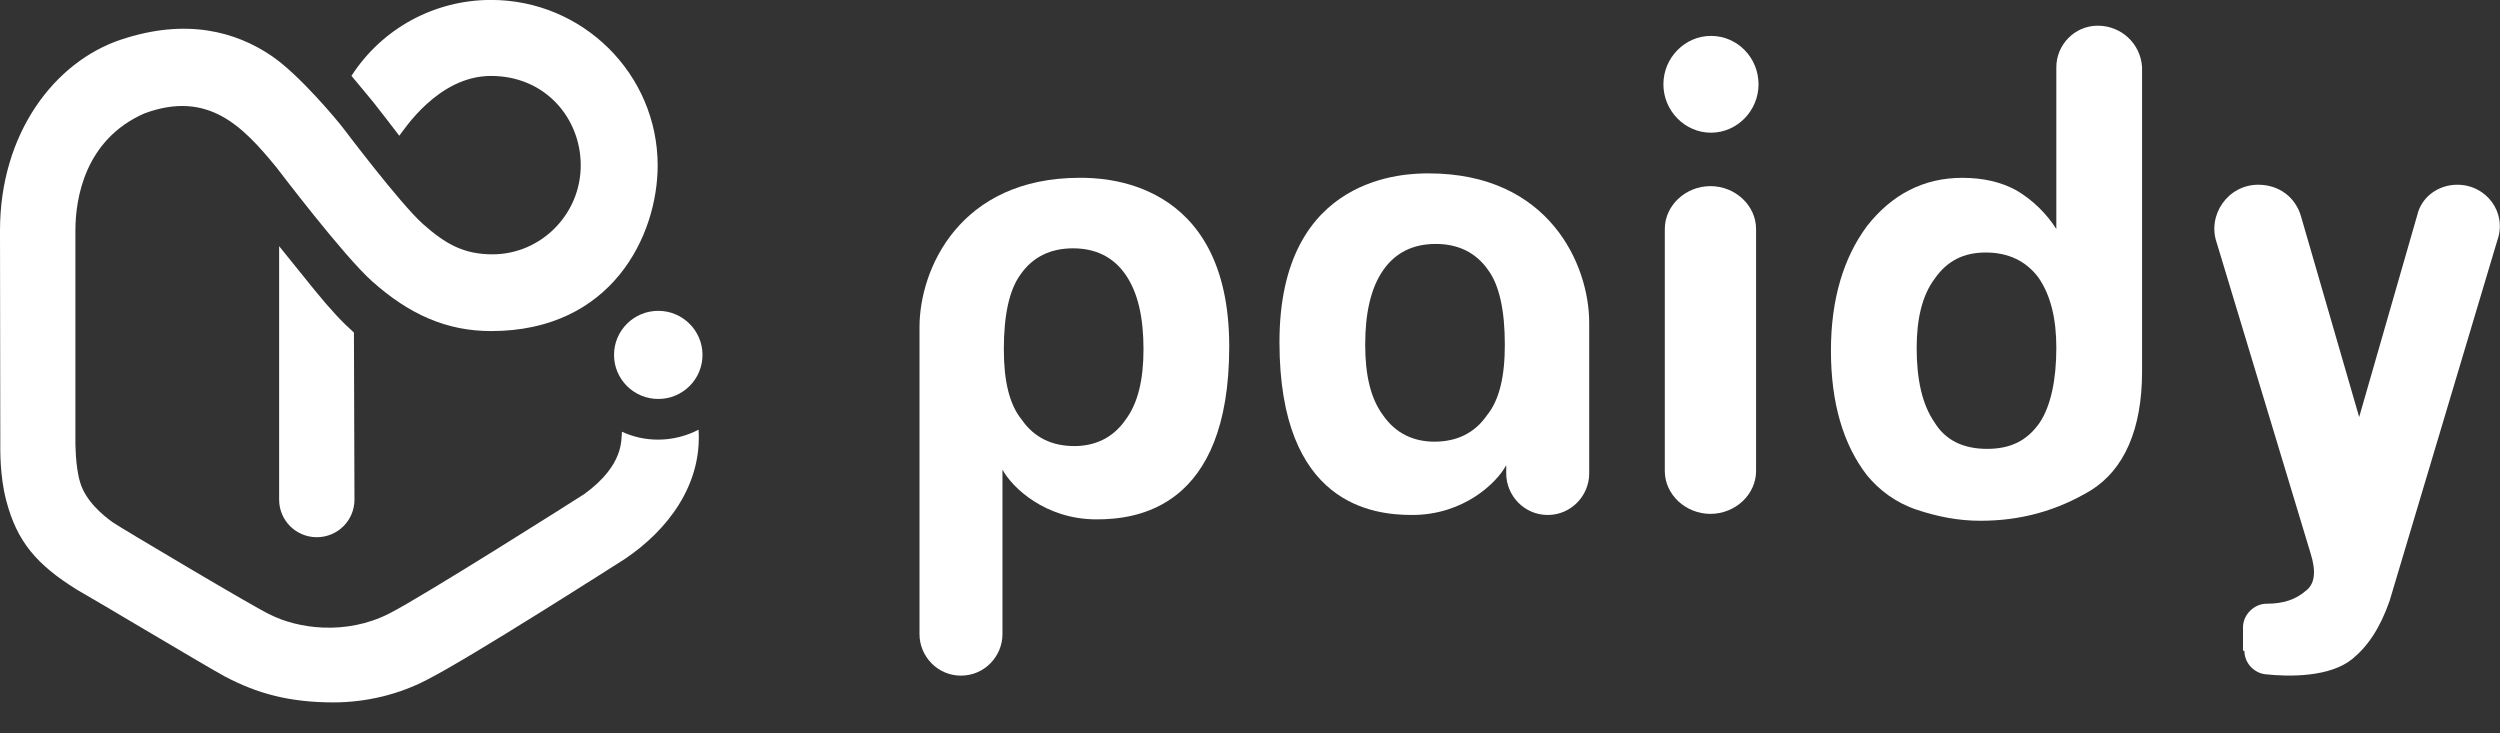 <svg width="75" height="22" viewBox="0 0 75 22" fill="none"
    xmlns="http://www.w3.org/2000/svg">
    <rect x="0" y="0" width="75" height="22" fill="#333333" stroke="none"/>
    <g clip-path="url(#clip0_178_930)">
        <path d="M9.441 8.707C9.346 8.585 8.374 7.385 8.374 7.385V14.99C8.374 15.612 8.878 16.116 9.504 16.116C10.13 16.116 10.634 15.612 10.634 14.99L10.618 9.977C10.27 9.666 9.94 9.318 9.441 8.707Z" fill="white"/>
        <path d="M19.743 13.189C19.354 13.189 18.988 13.105 18.658 12.952C18.633 13.189 18.73 13.944 17.537 14.816C17.449 14.877 12.671 17.906 11.669 18.41C10.377 19.065 8.932 18.864 8.083 18.428C7.753 18.29 3.562 15.799 3.393 15.677C3.081 15.456 2.568 15.027 2.405 14.473C2.256 13.994 2.262 13.246 2.262 13.246V6.918C2.262 5.939 2.552 4.183 4.335 3.401C6.252 2.694 7.294 3.803 8.291 5.019C8.367 5.114 10.311 7.682 11.168 8.443C12.273 9.428 13.39 9.932 14.735 9.932C18.353 9.932 19.73 7.071 19.73 4.96C19.727 2.221 17.485 -0.002 14.732 -0.002C13.023 -0.002 11.453 0.863 10.544 2.276C10.711 2.468 11.138 2.994 11.204 3.071C11.222 3.089 11.941 4.018 11.979 4.072C12.104 3.921 13.136 2.278 14.73 2.278C16.362 2.278 17.422 3.548 17.422 4.96C17.422 6.436 16.222 7.63 14.775 7.63C13.918 7.63 13.365 7.324 12.684 6.716C12.004 6.109 10.3 3.849 10.3 3.849C10.151 3.65 8.973 2.226 8.13 1.665C7.077 0.956 5.596 0.531 3.623 1.191C1.65 1.851 0 3.982 0 6.918L0.009 13.246C0.009 13.487 -0.009 14.276 0.188 15.02C0.509 16.245 1.094 16.936 2.308 17.691C2.886 18.016 6.22 20.012 6.735 20.288C7.714 20.808 8.686 21.07 9.99 21.072C10.996 21.074 11.975 20.828 12.804 20.396C14.14 19.716 18.48 16.936 18.753 16.764C20.026 15.906 21.063 14.552 20.957 12.891C20.595 13.078 20.182 13.189 19.743 13.189Z" fill="white"/>
        <path d="M19.748 11.969C20.48 11.969 21.075 11.379 21.075 10.647C21.075 9.919 20.48 9.325 19.748 9.325C19.016 9.325 18.421 9.915 18.421 10.647C18.421 11.379 19.016 11.969 19.748 11.969Z" fill="white"/>
        <path d="M28.829 20.269C28.124 20.269 27.585 19.688 27.585 19.024V9.815C27.585 8.072 28.788 5.334 32.397 5.334C33.019 5.334 36.877 5.334 36.877 10.396C36.877 15.291 34.056 15.581 32.895 15.581C31.36 15.581 30.364 14.627 30.074 14.088V19.024C30.074 19.688 29.535 20.269 28.829 20.269ZM34.305 10.479C34.305 9.524 34.139 8.778 33.766 8.238C33.393 7.699 32.853 7.45 32.19 7.45C31.526 7.45 30.986 7.699 30.613 8.238C30.281 8.695 30.115 9.441 30.115 10.479C30.115 11.433 30.281 12.138 30.655 12.594C31.028 13.133 31.567 13.382 32.231 13.382C32.853 13.382 33.393 13.133 33.766 12.594C34.139 12.096 34.305 11.391 34.305 10.479Z" fill="white"/>
        <path d="M51.313 15.416C50.566 15.416 49.944 14.835 49.944 14.13V6.87C49.944 6.165 50.566 5.584 51.313 5.584C52.06 5.584 52.682 6.165 52.682 6.87V14.13C52.682 14.835 52.06 15.416 51.313 15.416Z" fill="white"/>
        <path d="M51.329 1.077C50.547 1.077 49.902 1.733 49.902 2.529C49.902 3.325 50.547 3.981 51.329 3.981C52.111 3.981 52.756 3.325 52.756 2.529C52.756 1.733 52.125 1.077 51.329 1.077Z" fill="white"/>
        <path d="M62.934 0.771C62.229 0.771 61.69 1.352 61.69 2.016V6.87C61.399 6.413 60.984 5.998 60.487 5.708C60.03 5.459 59.491 5.335 58.869 5.335C57.707 5.335 56.753 5.833 56.006 6.787C55.301 7.741 54.928 8.985 54.928 10.52C54.928 12.097 55.301 13.341 56.006 14.254C56.38 14.71 56.878 15.083 57.5 15.291C58.122 15.498 58.744 15.623 59.408 15.623C60.611 15.623 61.69 15.332 62.727 14.71C63.722 14.088 64.262 12.885 64.262 11.143V2.016C64.22 1.311 63.639 0.771 62.934 0.771ZM61.192 12.677C60.819 13.217 60.321 13.466 59.615 13.466C58.91 13.466 58.371 13.217 58.039 12.677C57.666 12.138 57.5 11.391 57.5 10.437C57.5 9.566 57.666 8.861 58.039 8.363C58.413 7.824 58.91 7.575 59.574 7.575C60.238 7.575 60.777 7.824 61.15 8.322C61.524 8.861 61.69 9.566 61.69 10.437C61.69 11.391 61.524 12.18 61.192 12.677Z" fill="white"/>
        <path d="M46.432 15.449C47.137 15.449 47.676 14.868 47.676 14.204V9.682C47.676 7.94 46.473 5.202 42.864 5.202C42.242 5.202 38.384 5.202 38.384 10.263C38.384 15.158 41.205 15.449 42.366 15.449C43.901 15.449 44.897 14.495 45.187 13.955V14.204C45.187 14.868 45.726 15.449 46.432 15.449ZM40.956 10.346C40.956 9.392 41.122 8.645 41.495 8.106C41.868 7.567 42.408 7.318 43.071 7.318C43.735 7.318 44.274 7.567 44.648 8.106C44.98 8.562 45.145 9.309 45.145 10.346C45.145 11.3 44.98 12.005 44.606 12.462C44.233 13.001 43.694 13.25 43.03 13.25C42.408 13.25 41.868 13.001 41.495 12.462C41.122 11.964 40.956 11.259 40.956 10.346Z" fill="white"/>
        <path d="M67.332 19.522C67.332 19.895 67.622 20.186 67.954 20.227C68.701 20.31 69.904 20.31 70.567 19.771C71.024 19.398 71.397 18.858 71.687 18.029L74.923 7.201C75.213 6.372 74.591 5.542 73.72 5.542C73.139 5.542 72.642 5.915 72.517 6.455L70.775 12.511L69.032 6.496C68.867 5.915 68.369 5.542 67.746 5.542C66.834 5.542 66.212 6.455 66.502 7.284L69.323 16.618C69.489 17.157 69.447 17.531 69.157 17.738C68.867 17.987 68.493 18.112 67.995 18.112C67.622 18.112 67.29 18.444 67.29 18.817V19.522H67.332Z" fill="white"/>
    </g>
    <defs>
        <clipPath id="clip0_178_930">
            <rect width="75" height="21.094" fill="white" transform="translate(0 -0.002)"/>
        </clipPath>
    </defs>
</svg>
